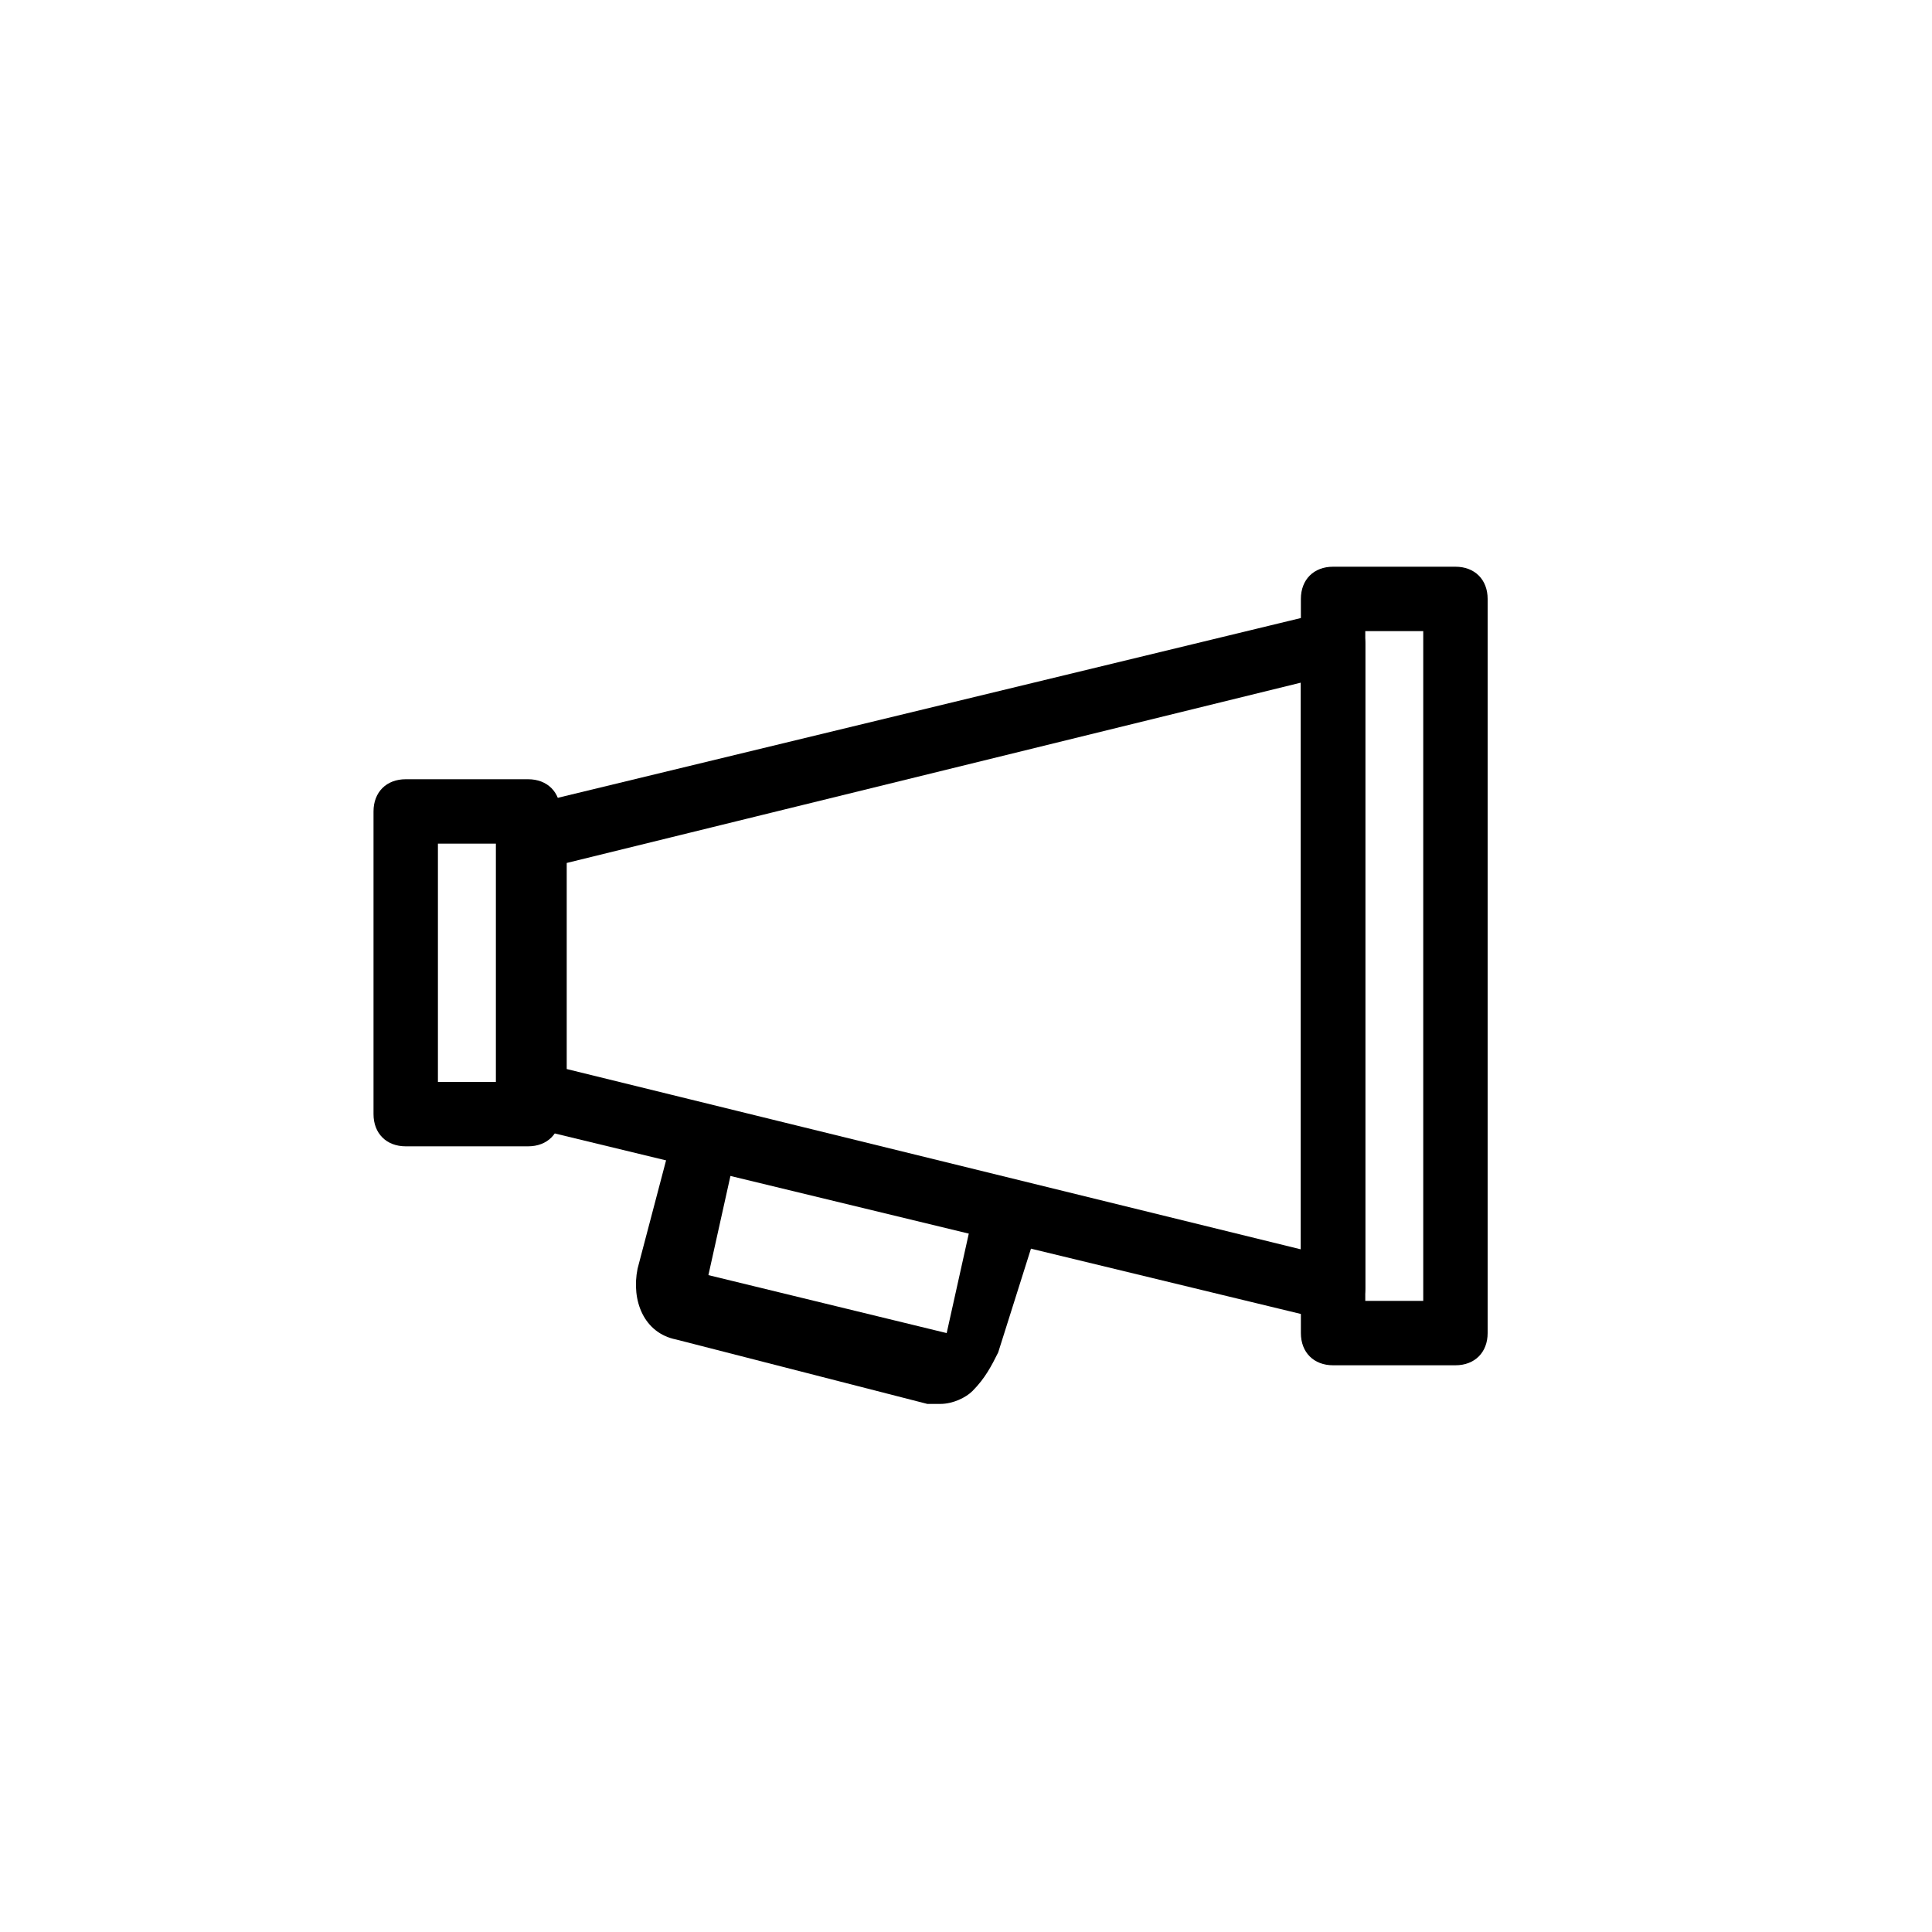 <?xml version="1.0" encoding="utf-8"?>
<!-- Generator: Adobe Illustrator 20.1.0, SVG Export Plug-In . SVG Version: 6.00 Build 0)  -->
<!DOCTYPE svg PUBLIC "-//W3C//DTD SVG 1.1//EN" "http://www.w3.org/Graphics/SVG/1.1/DTD/svg11.dtd">
<svg version="1.1" id="Calque_1" xmlns="http://www.w3.org/2000/svg" xmlns:xlink="http://www.w3.org/1999/xlink" x="0px" y="0px"
	 width="30px" height="30px" viewBox="0 0 30 30" enable-background="new 0 0 30 30" xml:space="preserve">
<g>
	<path d="M22.1,9.8v10.4h-0.9V9.8H22.1 M22.6,8.8h-1.9c-0.3,0-0.5,0.2-0.5,0.5v11.4c0,0.3,0.2,0.5,0.5,0.5h1.9
		c0.3,0,0.5-0.2,0.5-0.5V9.3C23.1,9,22.9,8.8,22.6,8.8L22.6,8.8z"/>
</g>
<g>
	<path d="M7.7,13.1v3.7H6.8v-3.7H7.7 M8.2,12.1H6.3c-0.3,0-0.5,0.2-0.5,0.5v4.7c0,0.3,0.2,0.5,0.5,0.5h1.9c0.3,0,0.5-0.2,0.5-0.5
		v-4.7C8.7,12.3,8.5,12.1,8.2,12.1L8.2,12.1z"/>
</g>
<path d="M20.7,20.5c0,0-0.1,0-0.1,0l-12.4-3c-0.2-0.1-0.4-0.3-0.4-0.5v-4c0-0.2,0.2-0.4,0.4-0.5l12.4-3c0.1,0,0.3,0,0.4,0.1
	c0.1,0.1,0.2,0.2,0.2,0.4v10c0,0.2-0.1,0.3-0.2,0.4C20.9,20.4,20.8,20.5,20.7,20.5z M8.8,16.6l11.4,2.8v-8.8L8.8,13.4V16.6z"/>
<g>
	<path d="M14.6,21.8c-0.1,0-0.1,0-0.2,0l-3.9-1c-0.5-0.1-0.7-0.6-0.6-1.1l0.5-1.9c0.1-0.3,0.3-0.4,0.6-0.4c0.3,0.1,0.4,0.3,0.4,0.6
		l-0.4,1.8l3.7,0.9l0.4-1.8c0.1-0.3,0.3-0.4,0.6-0.4c0.3,0.1,0.4,0.3,0.4,0.6L15.5,21c-0.1,0.2-0.2,0.4-0.4,0.6
		C15,21.7,14.8,21.8,14.6,21.8z"/>
</g>
</svg>

